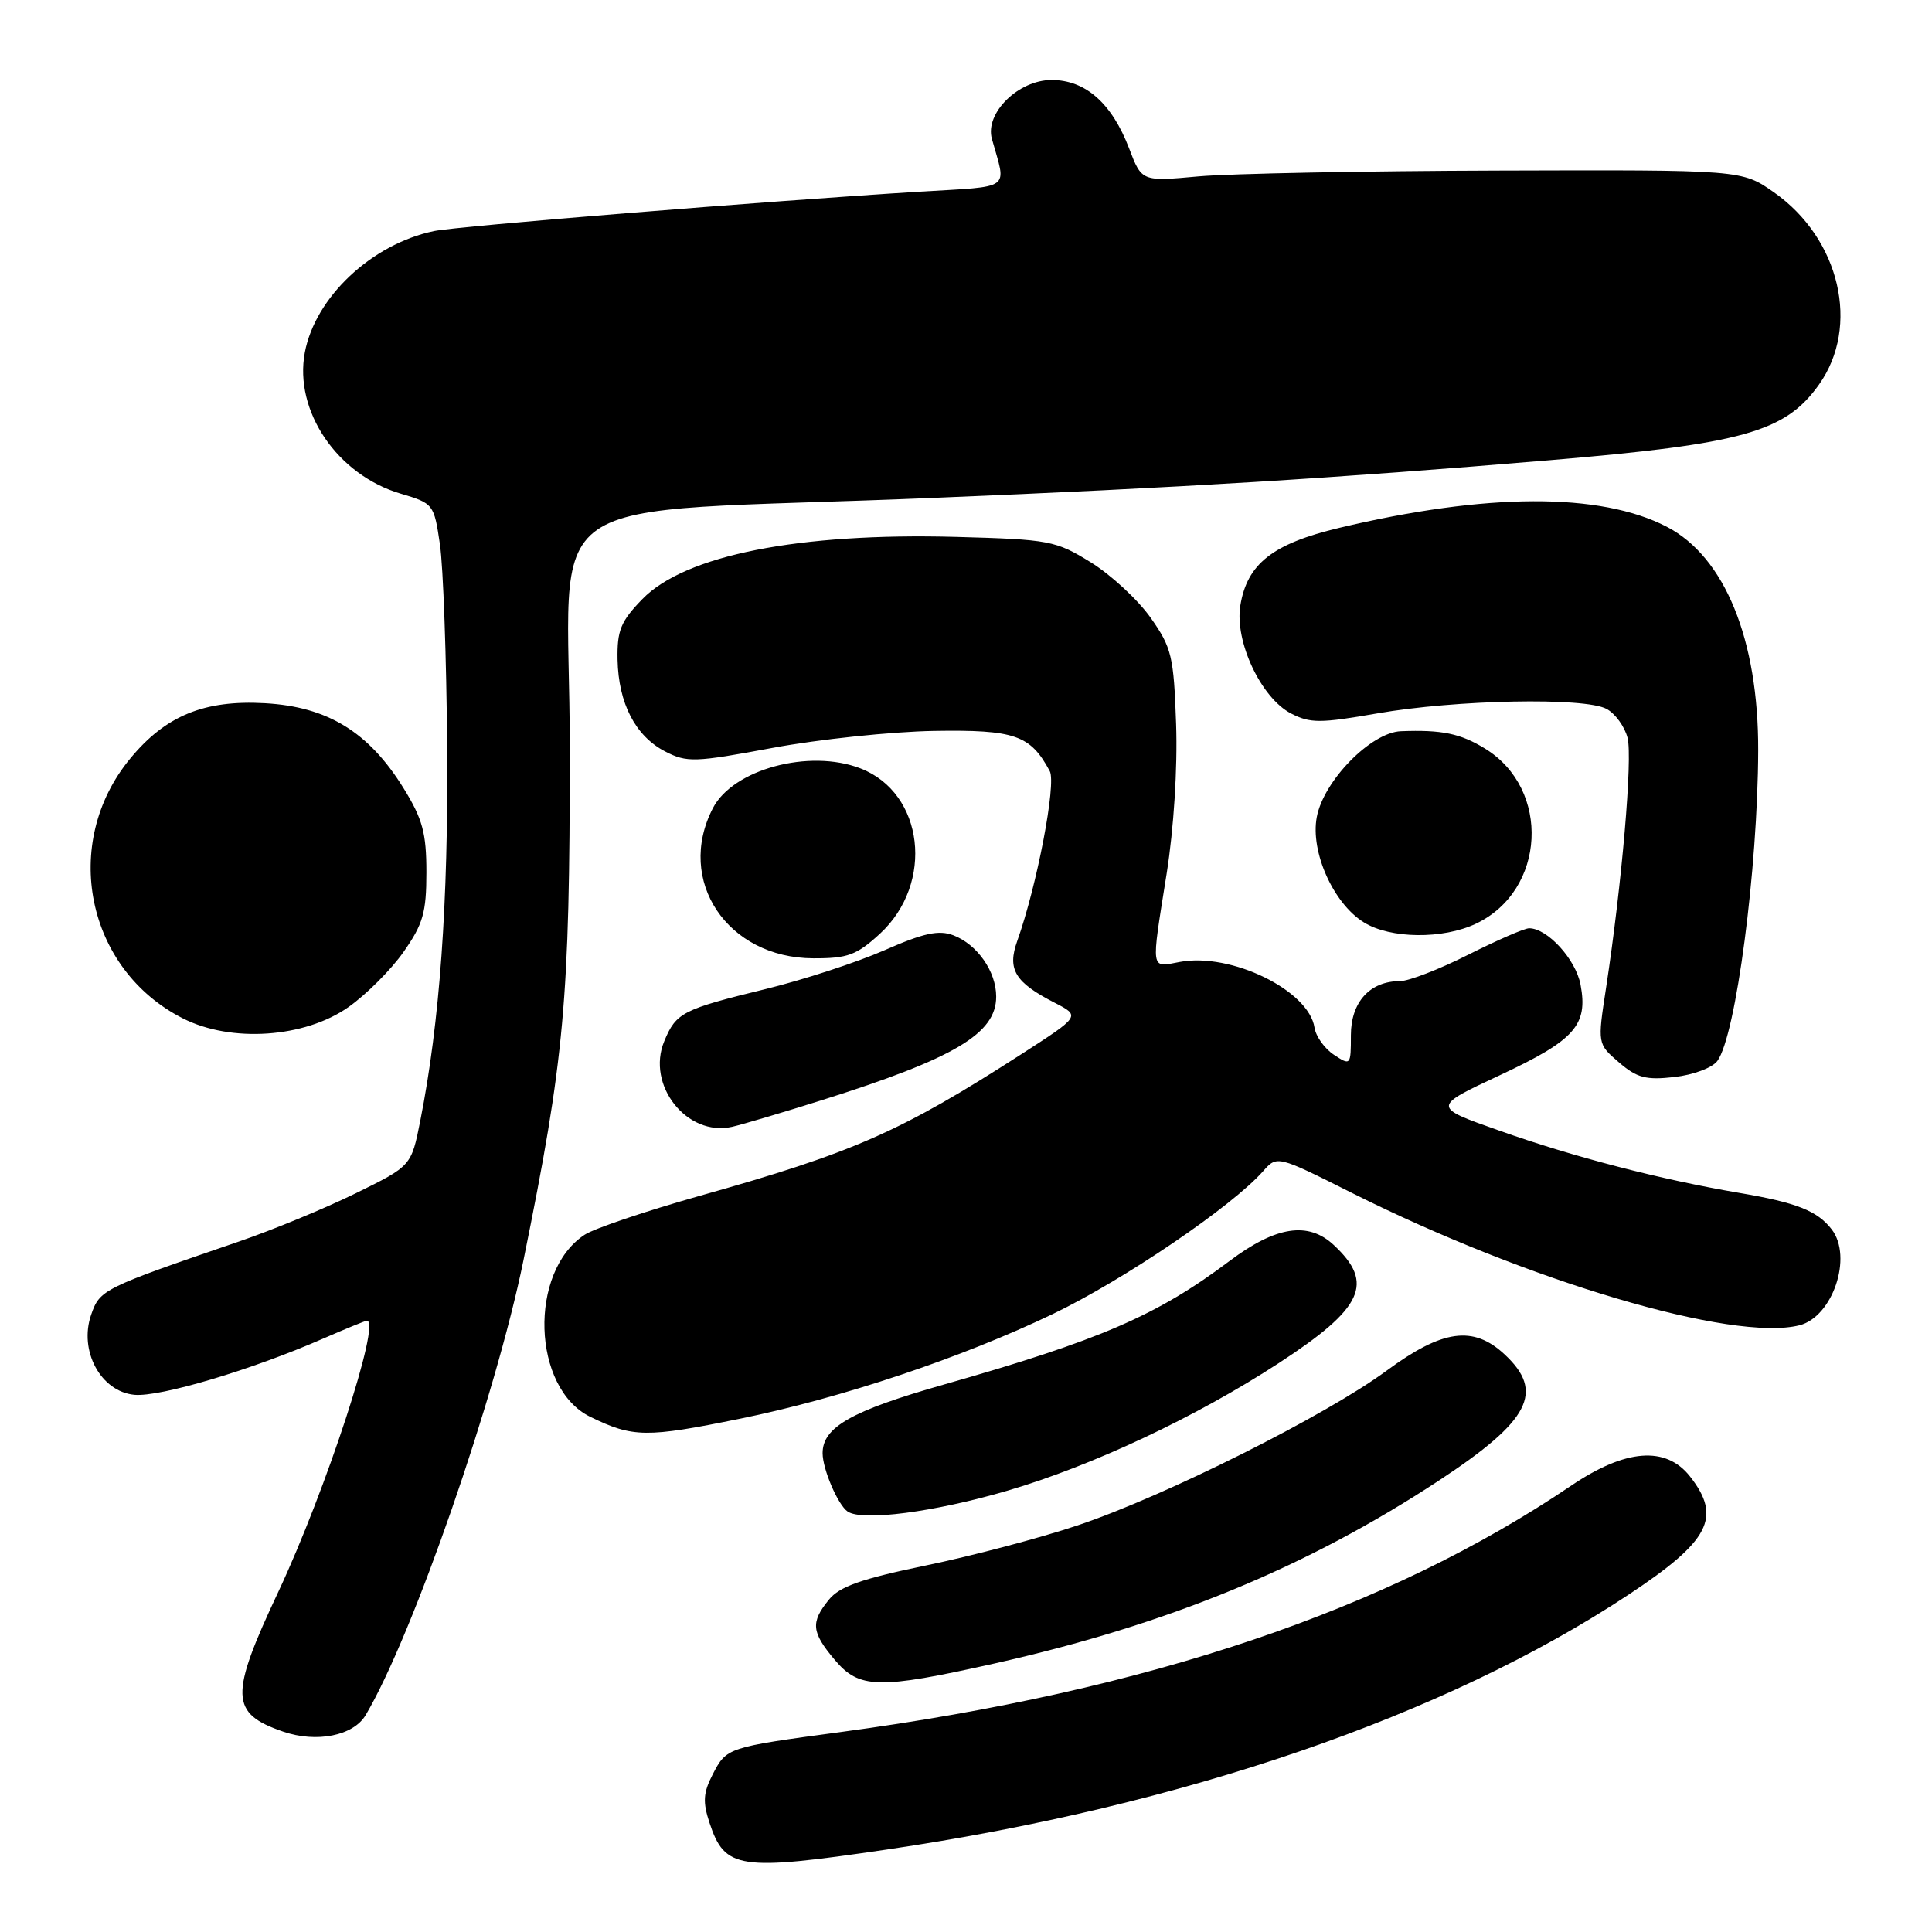 <?xml version="1.0" encoding="UTF-8" standalone="no"?>
<!DOCTYPE svg PUBLIC "-//W3C//DTD SVG 1.1//EN" "http://www.w3.org/Graphics/SVG/1.1/DTD/svg11.dtd" >
<svg xmlns="http://www.w3.org/2000/svg" xmlns:xlink="http://www.w3.org/1999/xlink" version="1.1" viewBox="0 0 256 256">
 <g >
 <path fill="currentColor"
d=" M 117.53 245.07 C 156.74 239.30 191.50 227.36 215.75 211.33 C 226.56 204.18 228.19 201.06 223.93 195.63 C 220.73 191.57 215.39 191.99 208.20 196.85 C 183.79 213.35 152.25 224.00 111.50 229.49 C 96.34 231.53 96.28 231.55 94.43 235.13 C 93.18 237.55 93.10 238.78 94.02 241.55 C 96.04 247.68 97.93 247.96 117.53 245.07 Z  M 48.45 227.26 C 54.67 216.80 65.69 185.02 69.36 167.00 C 74.80 140.27 75.50 132.65 75.50 99.33 C 75.50 63.85 69.20 68.23 123.50 65.98 C 156.55 64.62 176.70 63.39 205.35 60.98 C 230.93 58.82 236.55 57.25 241.02 50.97 C 246.52 43.25 243.81 31.64 235.08 25.50 C 230.81 22.50 230.81 22.50 198.59 22.60 C 180.87 22.65 162.97 23.00 158.83 23.37 C 151.29 24.06 151.29 24.06 149.62 19.68 C 147.33 13.68 143.84 10.60 139.34 10.60 C 134.94 10.60 130.48 14.99 131.43 18.40 C 133.36 25.32 134.30 24.64 121.82 25.40 C 101.56 26.65 60.58 29.97 57.50 30.62 C 49.24 32.35 41.77 39.38 40.39 46.71 C 38.94 54.48 44.69 62.94 53.12 65.42 C 57.43 66.70 57.51 66.80 58.29 72.11 C 58.73 75.07 59.16 87.17 59.25 99.00 C 59.41 119.67 58.27 135.48 55.69 148.50 C 54.50 154.50 54.50 154.50 47.13 158.12 C 43.08 160.11 36.10 162.99 31.63 164.52 C 13.59 170.70 13.24 170.88 12.08 174.20 C 10.42 178.97 13.34 184.39 17.80 184.82 C 21.19 185.14 33.38 181.51 42.87 177.35 C 45.83 176.06 48.42 175.00 48.62 175.00 C 50.54 175.00 43.18 197.49 36.89 210.90 C 30.39 224.72 30.47 227.02 37.52 229.45 C 41.96 230.97 46.83 230.00 48.45 227.26 Z  M 131.73 220.43 C 154.78 215.26 173.16 207.69 190.68 196.17 C 202.75 188.23 204.72 184.43 199.35 179.45 C 195.20 175.60 191.14 176.17 183.75 181.61 C 175.66 187.58 154.35 198.25 142.79 202.12 C 137.81 203.79 128.76 206.18 122.69 207.43 C 114.14 209.20 111.24 210.22 109.83 211.97 C 107.39 214.97 107.52 216.27 110.59 219.92 C 113.85 223.80 116.40 223.86 131.73 220.43 Z  M 133.50 197.52 C 144.77 194.21 158.49 187.76 169.43 180.63 C 180.64 173.33 182.17 170.03 176.73 164.97 C 173.35 161.81 169.07 162.47 162.93 167.08 C 153.34 174.30 145.72 177.59 125.00 183.48 C 112.82 186.95 109.00 189.11 109.00 192.55 C 109.00 194.67 111.02 199.39 112.31 200.28 C 114.23 201.61 123.82 200.36 133.50 197.52 Z  M 98.09 187.98 C 111.50 185.25 127.40 179.92 139.49 174.12 C 148.92 169.59 163.23 159.87 167.36 155.20 C 169.22 153.09 169.22 153.09 179.10 158.05 C 202.50 169.79 229.62 177.82 238.43 175.61 C 242.84 174.50 245.52 166.57 242.72 162.91 C 240.82 160.44 238.06 159.35 230.50 158.07 C 220.07 156.30 208.58 153.33 198.63 149.80 C 189.75 146.67 189.75 146.67 198.78 142.45 C 208.68 137.82 210.44 135.84 209.43 130.47 C 208.80 127.12 205.04 123.00 202.62 123.00 C 202.00 123.00 198.38 124.58 194.56 126.50 C 190.74 128.43 186.68 130.00 185.53 130.00 C 181.52 130.00 179.00 132.77 179.00 137.18 C 179.00 141.17 178.96 141.22 176.75 139.76 C 175.51 138.94 174.36 137.33 174.18 136.17 C 173.44 131.23 163.12 126.19 156.34 127.46 C 152.40 128.20 152.50 128.87 154.59 115.74 C 155.53 109.81 156.04 101.76 155.84 95.95 C 155.53 86.94 155.26 85.82 152.47 81.86 C 150.80 79.49 147.24 76.19 144.55 74.52 C 139.87 71.63 139.09 71.48 126.63 71.14 C 105.83 70.58 90.75 73.57 85.11 79.39 C 82.24 82.34 81.76 83.54 81.83 87.41 C 81.95 93.20 84.19 97.53 88.13 99.57 C 91.02 101.06 92.02 101.03 102.37 99.10 C 108.49 97.96 118.11 96.95 123.75 96.85 C 134.48 96.68 136.53 97.39 139.10 102.18 C 139.99 103.85 137.40 117.38 134.79 124.68 C 133.44 128.46 134.48 130.17 139.77 132.88 C 143.17 134.63 143.17 134.63 135.34 139.68 C 119.33 149.98 113.12 152.72 92.63 158.48 C 85.56 160.48 78.73 162.78 77.47 163.61 C 70.01 168.50 70.48 183.97 78.22 187.74 C 83.88 190.50 85.63 190.52 98.09 187.98 Z  M 108.86 145.79 C 126.53 140.21 132.00 136.96 132.00 132.05 C 132.00 128.72 129.49 125.14 126.32 123.93 C 124.39 123.20 122.41 123.62 117.18 125.92 C 113.50 127.53 106.45 129.83 101.50 131.04 C 90.42 133.75 89.59 134.17 88.02 137.96 C 85.60 143.79 91.03 150.65 97.00 149.31 C 98.38 149.00 103.71 147.41 108.86 145.79 Z  M 227.56 140.58 C 230.02 137.22 232.92 115.15 232.97 99.46 C 233.02 84.75 228.53 73.76 220.84 69.79 C 212.04 65.24 196.96 65.30 177.43 69.95 C 168.63 72.05 165.25 74.71 164.35 80.24 C 163.58 85.00 167.10 92.48 171.07 94.54 C 173.61 95.85 174.93 95.85 182.49 94.53 C 192.92 92.71 209.96 92.37 212.87 93.93 C 214.03 94.55 215.28 96.28 215.66 97.77 C 216.34 100.49 214.91 117.14 212.81 130.91 C 211.67 138.32 211.67 138.32 214.52 140.77 C 216.90 142.82 218.10 143.14 221.87 142.71 C 224.37 142.43 226.91 141.48 227.56 140.58 Z  M 46.18 133.44 C 48.52 131.79 51.81 128.51 53.47 126.14 C 56.06 122.45 56.50 120.92 56.50 115.59 C 56.50 110.38 56.00 108.53 53.48 104.45 C 48.86 96.99 43.42 93.65 35.12 93.18 C 27.06 92.72 21.93 94.83 17.24 100.53 C 8.01 111.72 11.40 128.43 24.23 134.94 C 30.63 138.19 40.37 137.53 46.18 133.44 Z  M 116.57 123.75 C 123.85 117.06 122.45 105.06 114.00 101.81 C 107.22 99.20 97.12 101.93 94.46 107.09 C 89.50 116.67 96.37 126.95 107.76 126.98 C 112.32 127.00 113.50 126.56 116.57 123.75 Z  M 195.58 122.39 C 204.84 118.00 205.53 104.55 196.77 99.19 C 193.51 97.19 191.05 96.68 185.63 96.89 C 181.67 97.04 175.38 103.46 174.48 108.27 C 173.61 112.87 176.68 119.72 180.72 122.22 C 184.23 124.40 191.18 124.48 195.58 122.39 Z "/>
</g>
</svg>
